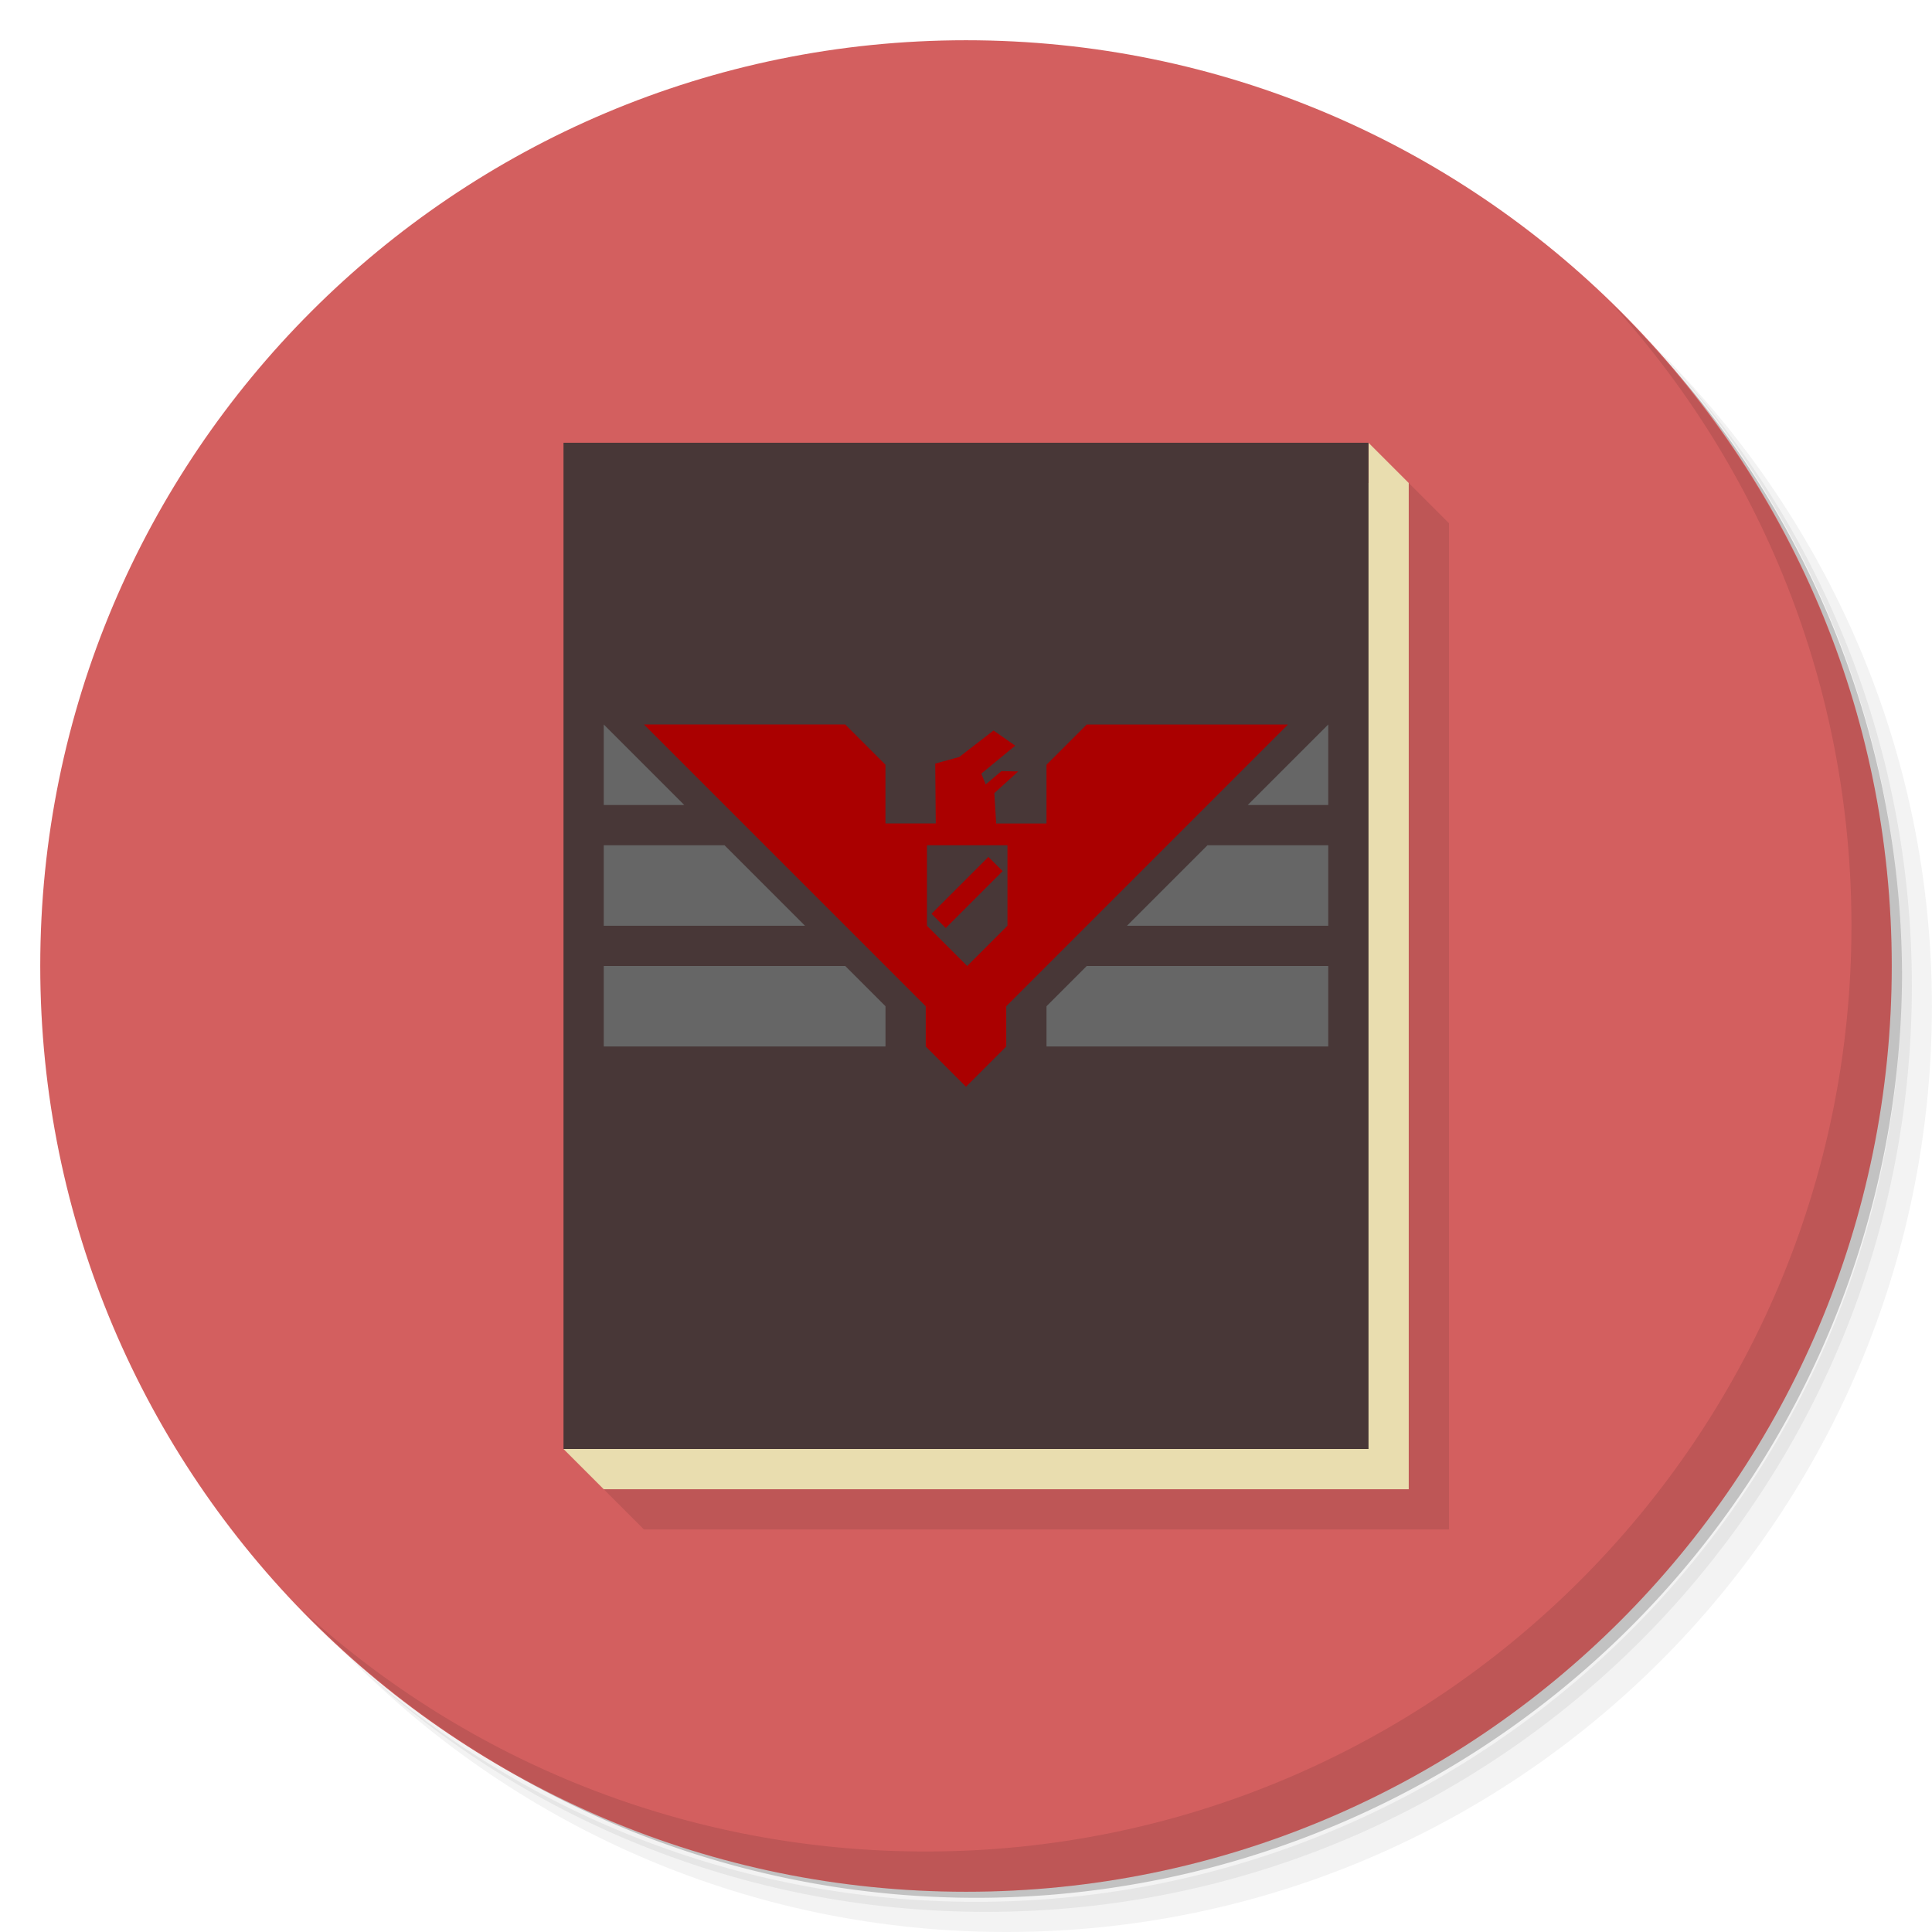 <svg xmlns="http://www.w3.org/2000/svg" viewBox="0 0 48 48">
 <g>
  <path d="m 36.31 5 c 5.859 4.062 9.688 10.831 9.688 18.5 c 0 12.426 -10.07 22.5 -22.5 22.5 c -7.669 0 -14.438 -3.828 -18.5 -9.688 c 1.037 1.822 2.306 3.499 3.781 4.969 c 4.085 3.712 9.514 5.969 15.469 5.969 c 12.703 0 23 -10.298 23 -23 c 0 -5.954 -2.256 -11.384 -5.969 -15.469 c -1.469 -1.475 -3.147 -2.744 -4.969 -3.781 z m 4.969 3.781 c 3.854 4.113 6.219 9.637 6.219 15.719 c 0 12.703 -10.297 23 -23 23 c -6.081 0 -11.606 -2.364 -15.719 -6.219 c 4.16 4.144 9.883 6.719 16.219 6.719 c 12.703 0 23 -10.298 23 -23 c 0 -6.335 -2.575 -12.06 -6.719 -16.219 z" style="opacity:0.05"/>
  <path d="m 41.28 8.781 c 3.712 4.085 5.969 9.514 5.969 15.469 c 0 12.703 -10.297 23 -23 23 c -5.954 0 -11.384 -2.256 -15.469 -5.969 c 4.113 3.854 9.637 6.219 15.719 6.219 c 12.703 0 23 -10.298 23 -23 c 0 -6.081 -2.364 -11.606 -6.219 -15.719 z" style="opacity:0.1"/>
  <path d="m 31.25 2.375 c 8.615 3.154 14.75 11.417 14.75 21.13 c 0 12.426 -10.07 22.5 -22.5 22.5 c -9.708 0 -17.971 -6.135 -21.12 -14.75 a 23 23 0 0 0 44.875 -7 a 23 23 0 0 0 -16 -21.875 z" style="opacity:0.2"/>
 </g>
 <g style="fill:#d35f5f">
  <path d="m 24 1 c 12.703 0 23 10.297 23 23 c 0 12.703 -10.297 23 -23 23 -12.703 0 -23 -10.297 -23 -23 0 -12.703 10.297 -23 23 -23 z" style="fill-opacity:1"/>
 </g>
 <g>
  <path d="m 40.03 7.531 c 3.712 4.084 5.969 9.514 5.969 15.469 0 12.703 -10.297 23 -23 23 c -5.954 0 -11.384 -2.256 -15.469 -5.969 4.178 4.291 10.01 6.969 16.469 6.969 c 12.703 0 23 -10.298 23 -23 0 -6.462 -2.677 -12.291 -6.969 -16.469 z" style="opacity:0.1"/>
 </g>
 <g transform="translate(1,1)" style="fill:#000;opacity:0.1">
  <g transform="translate(1,0)">
   <path d="m 15 12 l 0 25 l 1 1 l 20 0 l 0 -25 l -1 -1 l -20 0 z" transform="translate(-2,-1)" style="stroke:none;fill-rule:evenodd"/>
  </g>
 </g>
 <g>
  <g transform="translate(1,0)">
   <path d="m 34 12 -1 -1 0 1 z m -20 25 -1 -1 1 0 z m 0 -25 20 0 0 25 -20 0 z" style="fill:#e9ddaf;stroke:none;fill-rule:evenodd"/>
   <rect width="20" height="25" x="13" y="11" style="fill:#483737;opacity:1;fill-opacity:1;stroke:none;fill-rule:nonzero"/>
  </g>
  <path d="m 16 18 7 7 0 1 1 1 1 -1 0 -1 7 -7 -5 0 -1 1 0 1.459 -1.25 0 -0.046 -0.754 0.593 -0.539 -0.417 -0.007 -0.391 0.33 -0.108 -0.269 0.842 -0.694 -0.539 -0.377 -0.851 0.658 -0.597 0.164 0.013 1.487 -1.25 0 l 0 -1.459 -1 -1" style="fill:#a00;stroke:none;fill-rule:evenodd"/>
  <path d="m 15 18 0 0 2 2 -2 0 z" style="fill:#666;stroke:none;fill-rule:evenodd"/>
  <path d="m 15 21 3 0 2 2 -5 0 z" style="fill:#666;stroke:none;fill-rule:evenodd"/>
  <path d="m 15 24 6 0 1 1 0 1 -7 0 z" style="fill:#666;stroke:none;fill-rule:evenodd"/>
  <path d="m 33 18 0 0 -2 2 2 0 z" style="fill:#666;stroke:none;fill-rule:evenodd"/>
  <path d="m 33 21 -3 0 -2 2 5 0 z" style="fill:#666;stroke:none;fill-rule:evenodd"/>
  <path d="m 33 24 -6 0 -1 1 0 1 7 0 z" style="fill:#666;stroke:none;fill-rule:evenodd"/>
  <path d="m 23.03 21 2 0 0 2 -1 1 -1 -1 z" style="fill:#483737;opacity:1;fill-opacity:1;stroke:none;fill-rule:nonzero"/>
  <rect transform="matrix(-0.707,-0.707,0.707,-0.707,0,0)" y="0.311" x="-32.923" height="2" width="0.5" style="fill:#a00;opacity:1;fill-opacity:1;stroke:none;fill-rule:nonzero"/>
 </g>
</svg>
